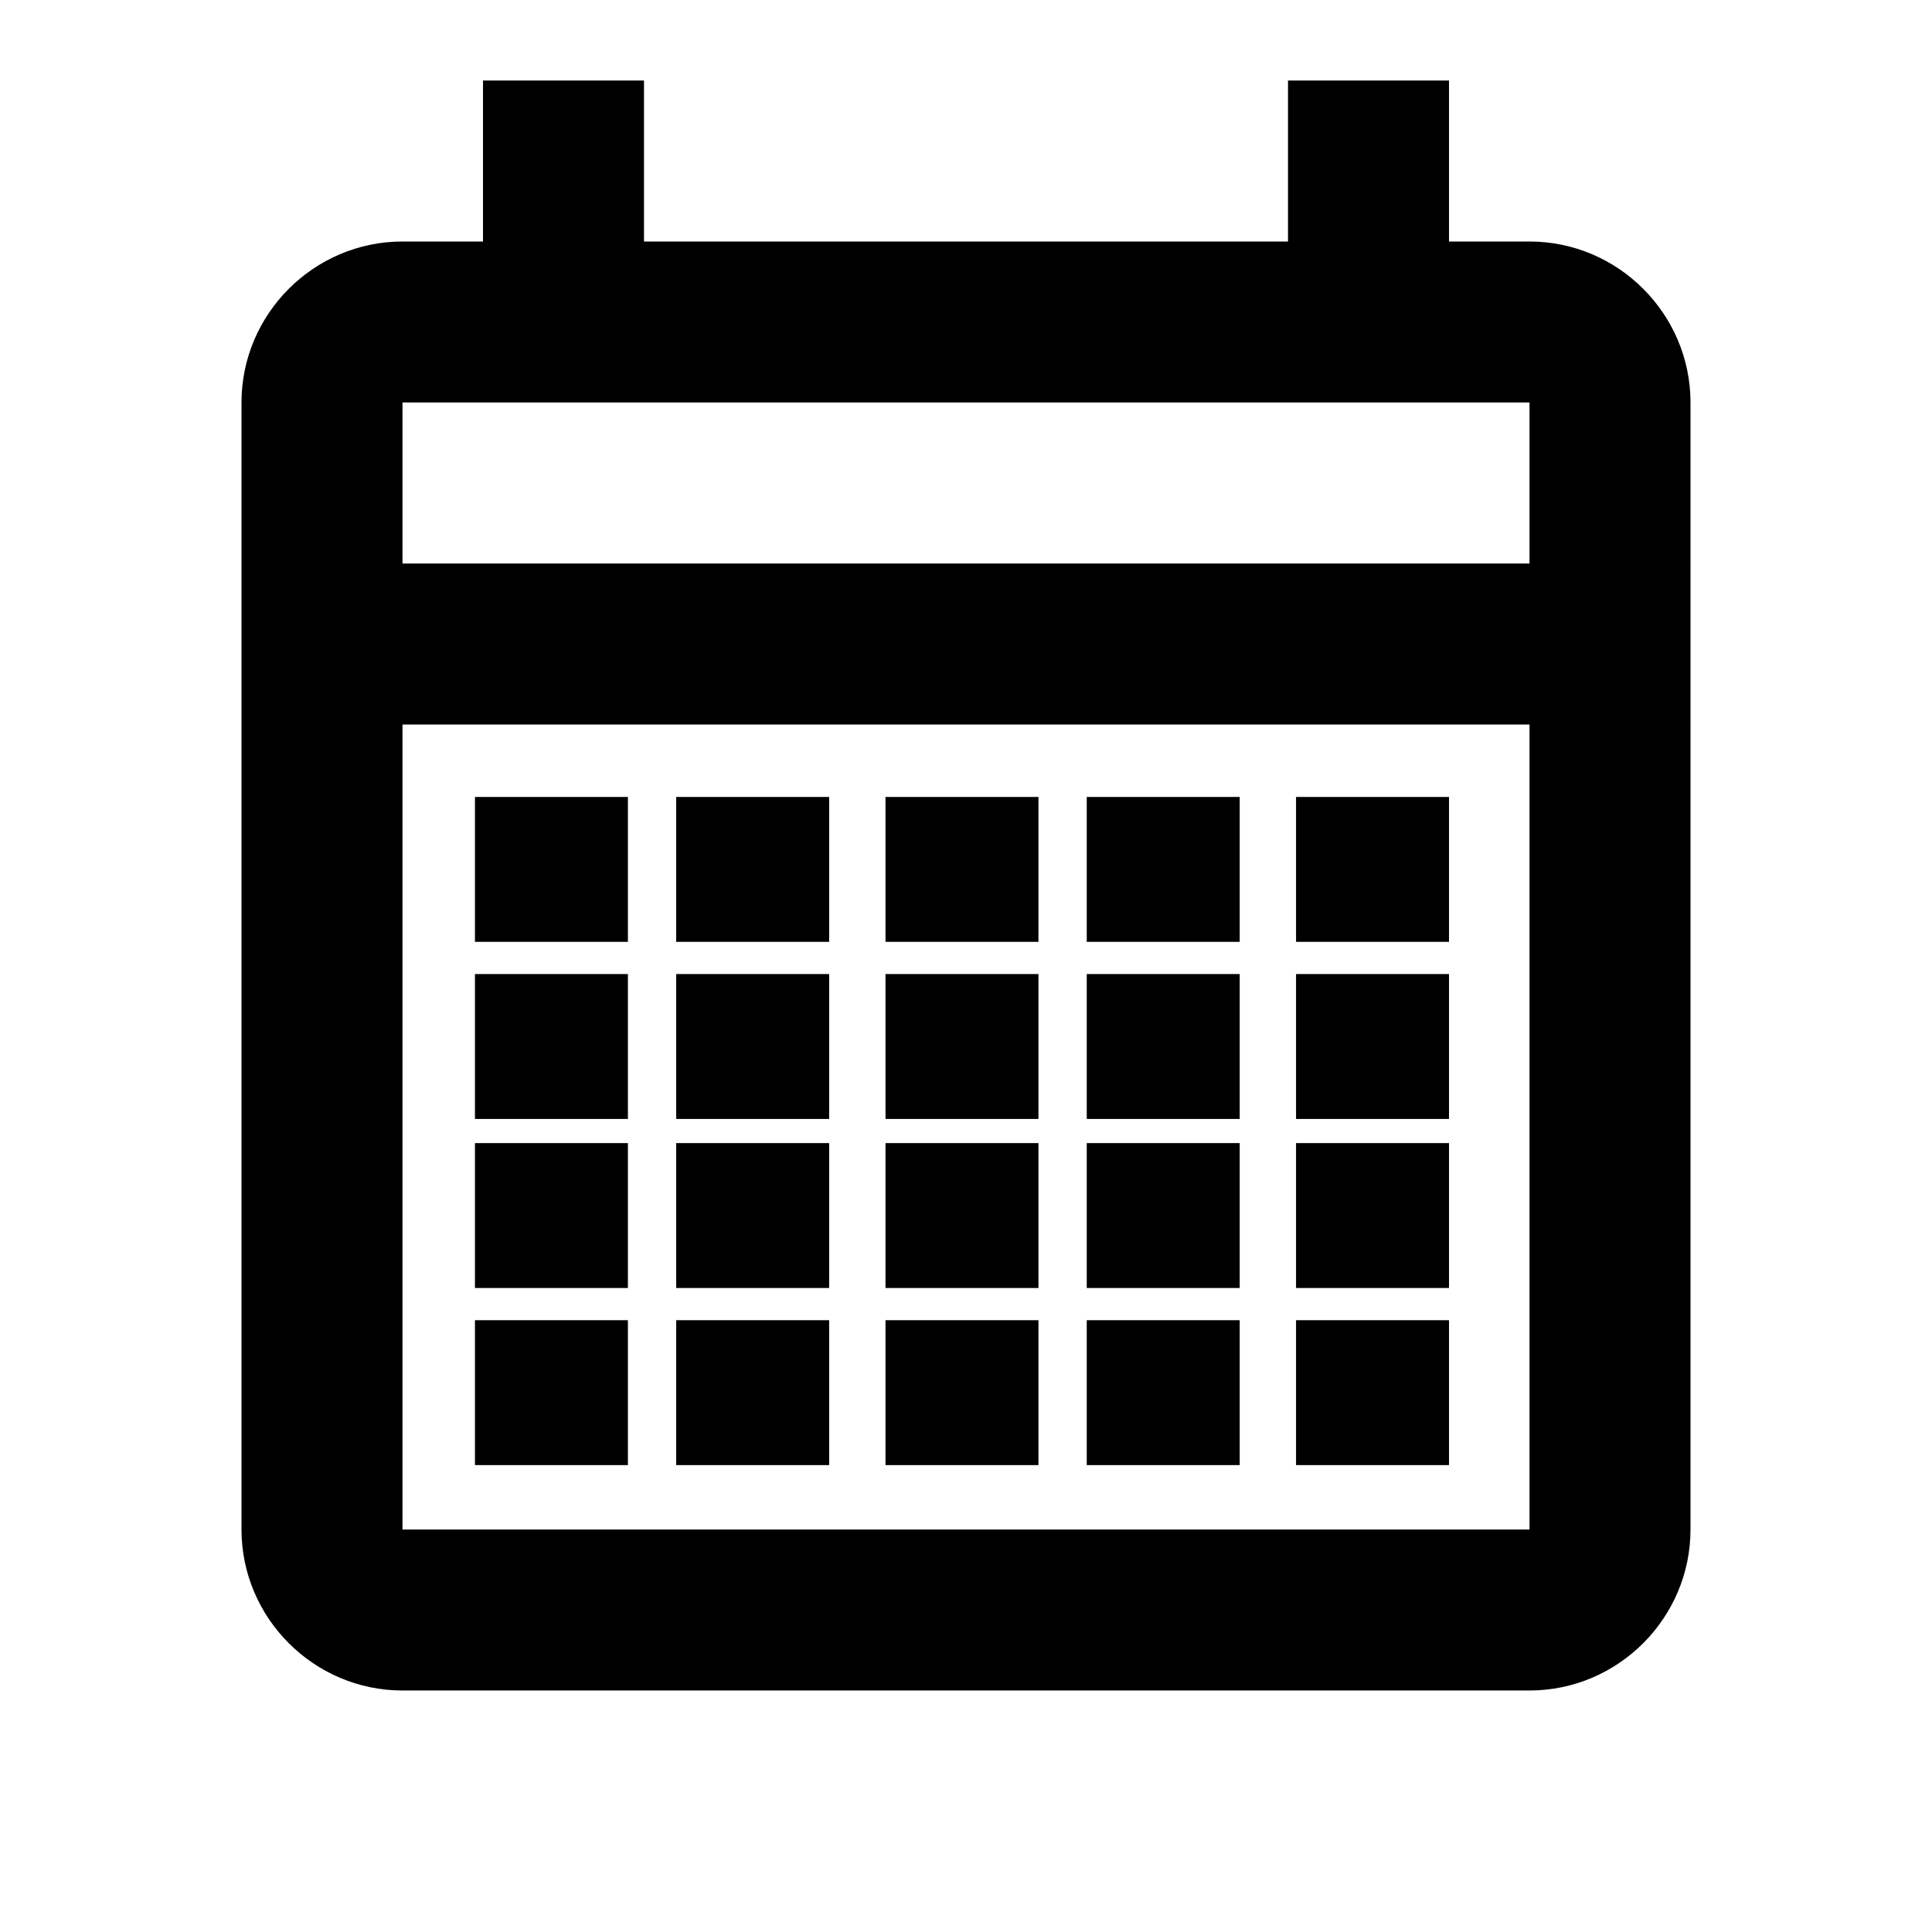 <?xml version="1.0" encoding="utf-8"?>
<!-- Generator: Adobe Illustrator 27.2.0, SVG Export Plug-In . SVG Version: 6.00 Build 0)  -->
<svg version="1.1" id="Layer_1" xmlns="http://www.w3.org/2000/svg" xmlns:xlink="http://www.w3.org/1999/xlink" x="0px" y="0px"
	 viewBox="0 0 24 24" style="enable-background:new 0 0 24 24;" xml:space="preserve">
<path d="M19,3h-1V1h-2v2H8V1H6v2H5C3.9,3,3,3.9,3,5v14c0,1.1,0.9,2,2,2h14c1.1,0,2-0.9,2-2V5C21,3.9,20.1,3,19,3z M19,19H5V9h14V19z
	 M19,7H5V5h14V7z"/>
<g>
	<rect x="5.9" y="9.9" width="1.9" height="1.8"/>
	<rect x="8.4" y="9.9" width="1.9" height="1.8"/>
	<rect x="11" y="9.9" width="1.9" height="1.8"/>
	<rect x="13.5" y="9.9" width="1.9" height="1.8"/>
	<rect x="16.1" y="9.9" width="1.9" height="1.8"/>
</g>
<g>
	<rect x="5.9" y="12.1" width="1.9" height="1.8"/>
	<rect x="8.4" y="12.1" width="1.9" height="1.8"/>
	<rect x="11" y="12.1" width="1.9" height="1.8"/>
	<rect x="13.5" y="12.1" width="1.9" height="1.8"/>
	<rect x="16.1" y="12.1" width="1.9" height="1.8"/>
</g>
<g>
	<rect x="5.9" y="14.2" width="1.9" height="1.8"/>
	<rect x="8.4" y="14.2" width="1.9" height="1.8"/>
	<rect x="11" y="14.2" width="1.9" height="1.8"/>
	<rect x="13.5" y="14.2" width="1.9" height="1.8"/>
	<rect x="16.1" y="14.2" width="1.9" height="1.8"/>
</g>
<g>
	<rect x="5.9" y="16.4" width="1.9" height="1.8"/>
	<rect x="8.4" y="16.4" width="1.9" height="1.8"/>
	<rect x="11" y="16.4" width="1.9" height="1.8"/>
	<rect x="13.5" y="16.4" width="1.9" height="1.8"/>
	<rect x="16.1" y="16.4" width="1.9" height="1.8"/>
</g>
</svg>
